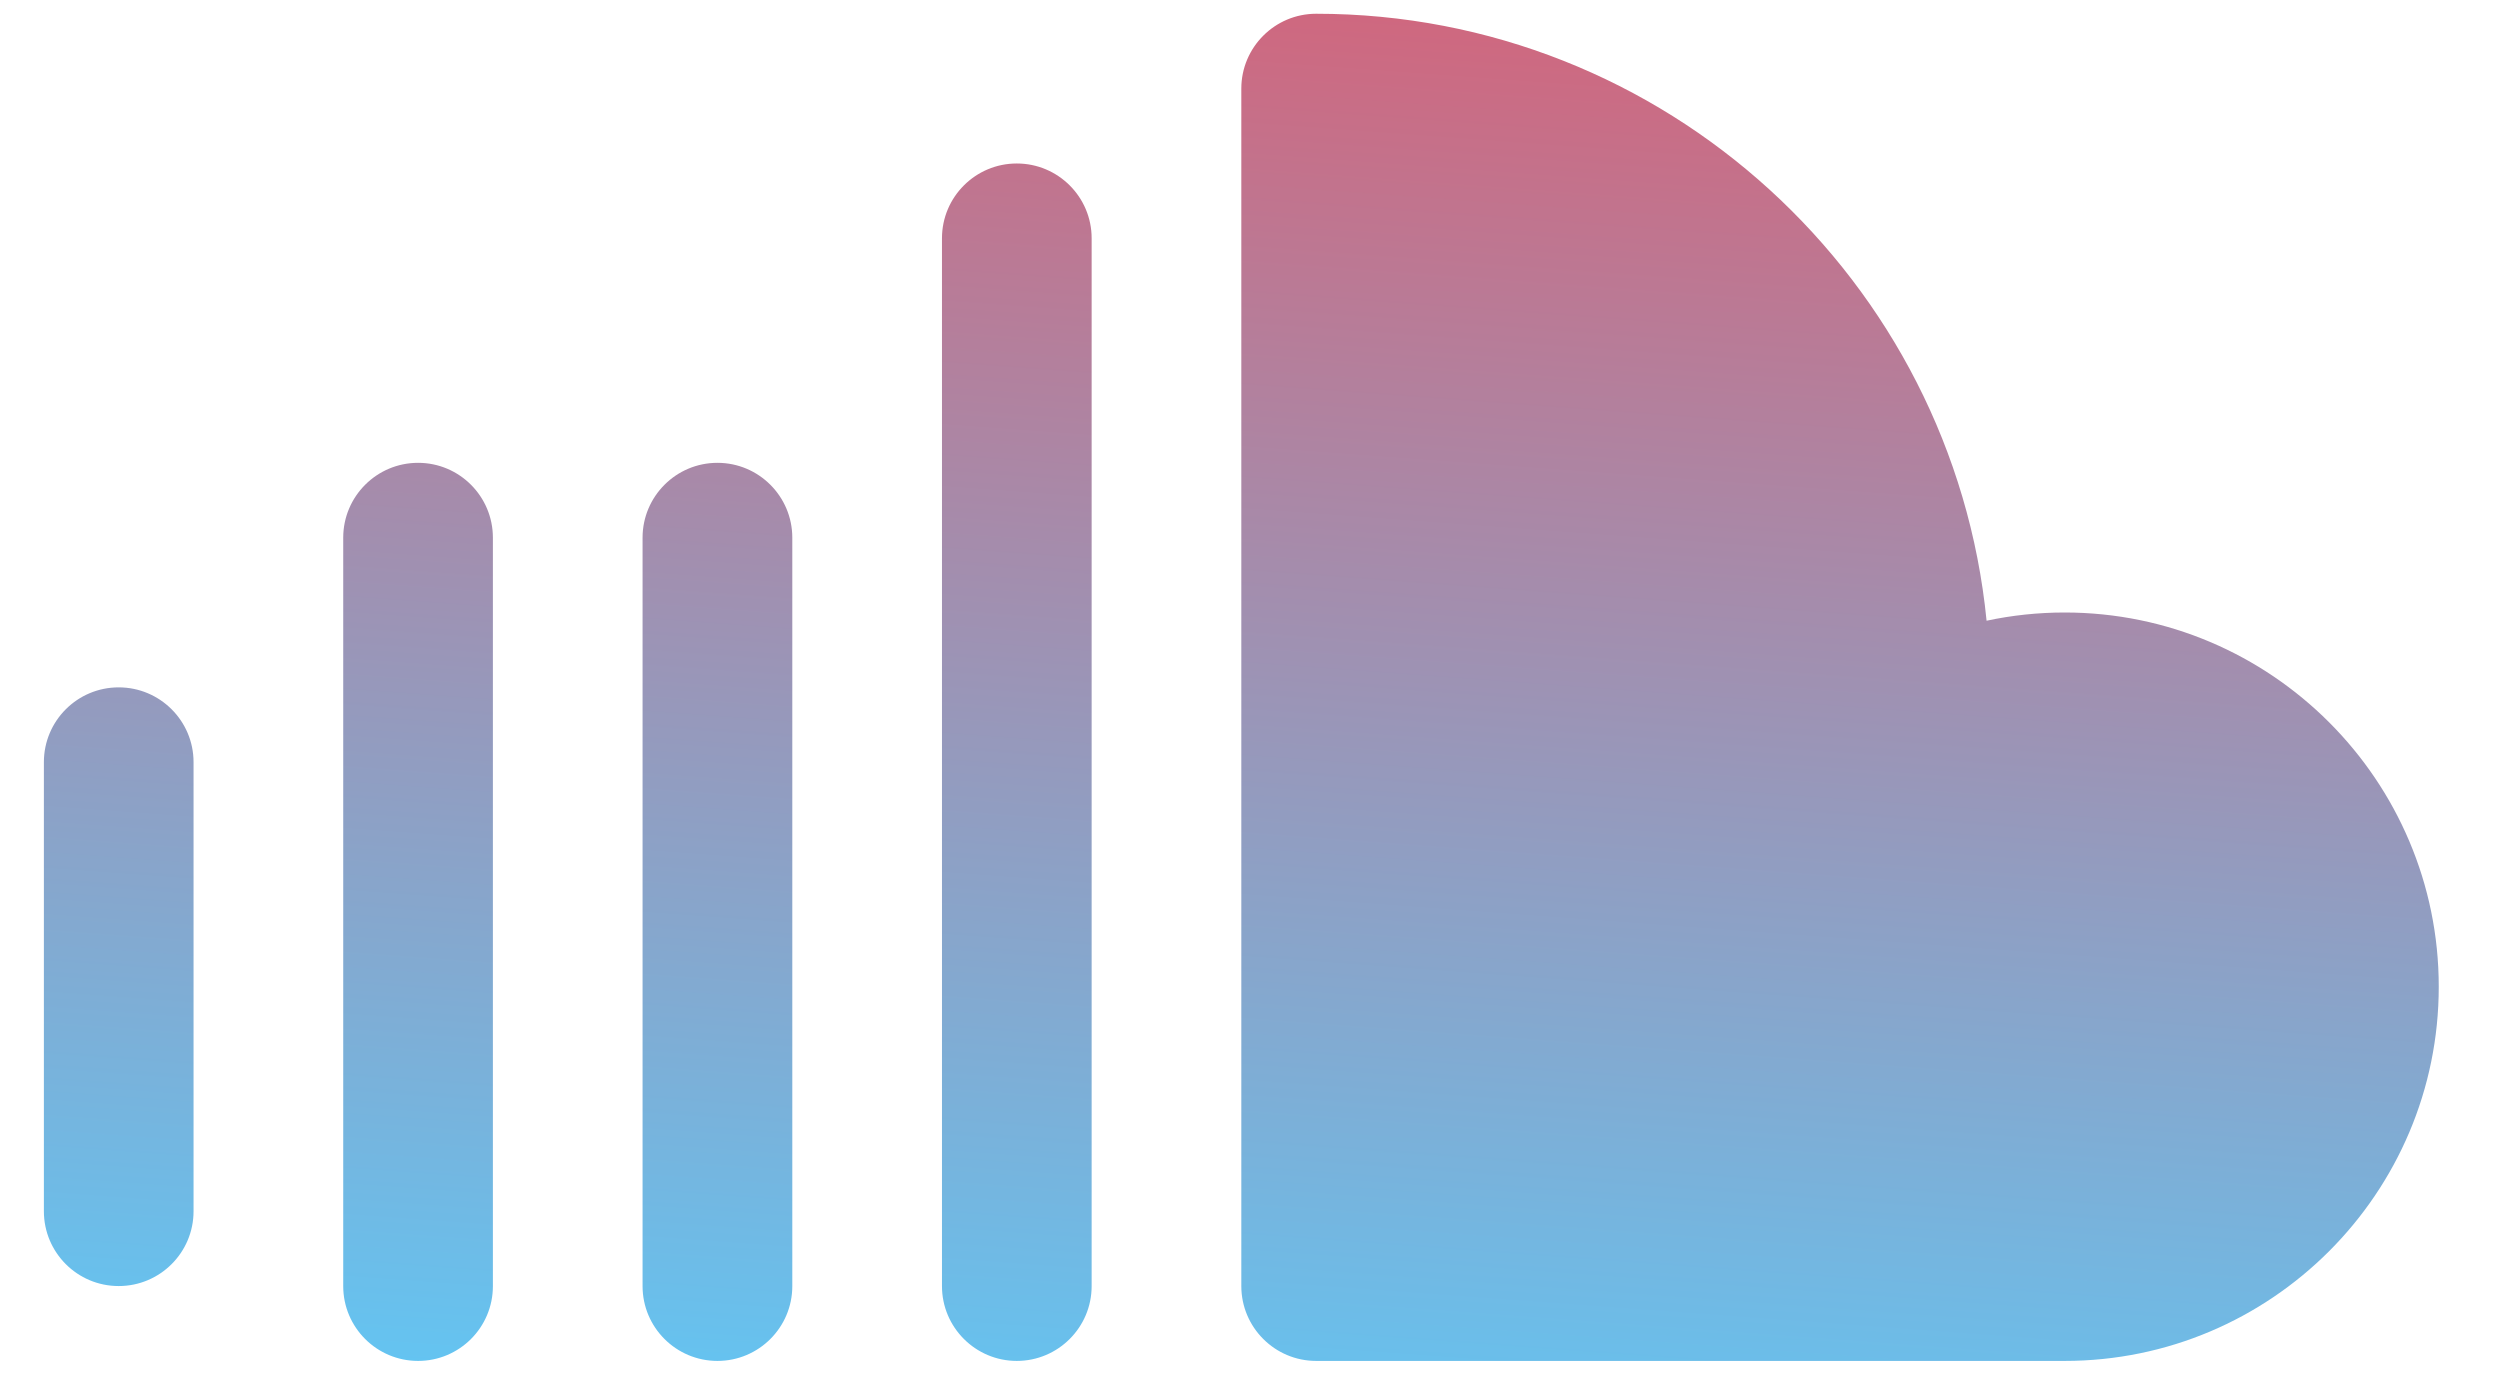<svg width="38" height="21" viewBox="0 0 38 21" fill="none" xmlns="http://www.w3.org/2000/svg">
<path fill-rule="evenodd" clip-rule="evenodd" d="M31.382 9.31C30.977 9.31 30.578 9.353 30.196 9.435C29.684 4.264 25.309 0.209 20.006 0.209C19.378 0.209 18.868 0.719 18.868 1.347V19.548C18.868 20.176 19.378 20.686 20.006 20.686H31.382C34.519 20.686 37.069 18.136 37.069 14.998C37.069 11.863 34.519 9.31 31.382 9.31ZM15.455 2.485C14.828 2.485 14.318 2.994 14.318 3.622V19.549C14.318 20.176 14.828 20.686 15.455 20.686C16.083 20.686 16.593 20.176 16.593 19.549V3.622C16.593 2.994 16.083 2.485 15.455 2.485ZM9.767 8.173C9.767 7.545 10.277 7.035 10.905 7.035C11.533 7.035 12.043 7.545 12.043 8.173V19.549C12.043 20.177 11.533 20.686 10.905 20.686C10.277 20.686 9.767 20.177 9.767 19.549V8.173ZM6.355 7.035C5.727 7.035 5.217 7.545 5.217 8.173V19.549C5.217 20.177 5.727 20.686 6.355 20.686C6.983 20.686 7.492 20.177 7.492 19.549V8.173C7.492 7.545 6.983 7.035 6.355 7.035ZM0.667 11.585C0.667 10.957 1.176 10.448 1.804 10.448C2.432 10.448 2.942 10.957 2.942 11.585V18.411C2.942 19.039 2.432 19.548 1.804 19.548C1.176 19.548 0.667 19.039 0.667 18.411V11.585Z" fill="url(#paint0_linear)"/>
<defs>
<linearGradient id="paint0_linear" x1="23.005" y1="-2.654" x2="21.011" y2="24.424" gradientUnits="userSpaceOnUse">
<stop stop-color="#DE5B6F"/>
<stop offset="1" stop-color="#57CFFF"/>
</linearGradient>
</defs>
</svg>
